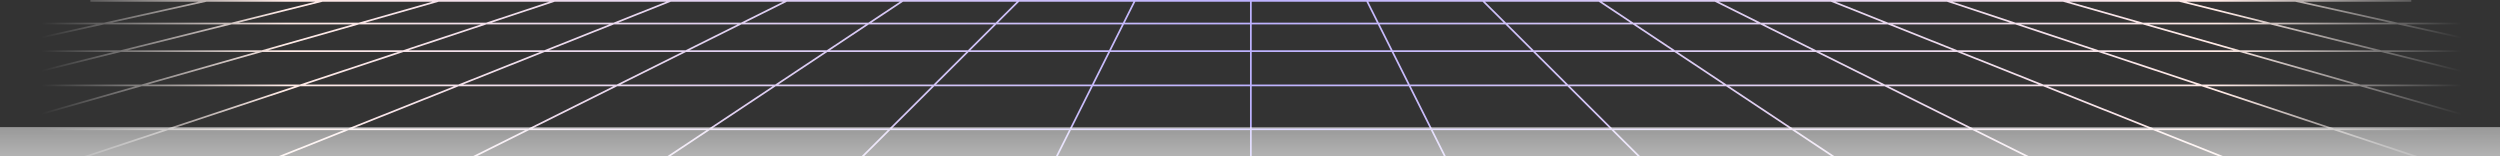 <svg width="1440" height="90" viewBox="0 0 1440 90" fill="none" xmlns="http://www.w3.org/2000/svg">
<rect x="0" y="0" width="1440" height="90" fill="#333333" stroke="none"/>
<path fill-rule="evenodd" clip-rule="evenodd" d="M1322.03 1H1259.31L1307.66 13.039H1376.42L1322.03 1ZM1191.97 1H1255.17L1303.52 13.039H1234.27L1191.97 1ZM1188.32 1H1124.63L1160.89 13.039H1230.62L1188.32 1ZM1057.32 1H1121.46L1157.72 13.039H1087.54L1057.32 1ZM1054.62 1H989.989L1014.16 13.039H1084.84L1054.62 1ZM922.673 1H987.746L1011.92 13.039H940.803L922.673 1ZM920.865 1H855.375L867.463 13.039H938.996L920.865 1ZM788.151 1H853.958L866.046 13.039H794.194L788.151 1ZM787.032 1H720.997V13.039H793.075L787.032 1ZM653.955 1H719.997V13.039H647.913L653.955 1ZM652.836 1H587.002L574.917 13.039H646.794L652.836 1ZM520.128 1H585.585L573.5 13.039H501.997L520.128 1ZM518.32 1H453.244L429.071 13.039H500.19L518.32 1ZM386.372 1H451.001L426.828 13.039H356.156L386.372 1ZM383.67 1H319.506L283.248 13.039H353.454L383.67 1ZM252.676 1H316.333L280.074 13.039H210.372L252.676 1ZM249.023 1H185.817L137.471 13.039H206.719L249.023 1ZM118.964 1H181.679L133.332 13.039H64.575L118.964 1ZM114.337 1H52.059V0H1388.91V1H1326.66L1381.05 13.039H1454.44V14.039H1385.57L1452.92 28.947H1534.18V29.947H1457.43L1542.17 48.704H1633.37V49.704H1546.69L1656.27 73.959H1760.12V74.959H1660.78L1807.07 107.34H1927.75V108.34H1811.59L2016 153.586L2015.78 154.562L1806.96 108.34H1690.37L1872.08 153.589L1871.83 154.559L1686.23 108.34H1569.15L1728.16 153.593L1727.89 154.555L1565.49 108.34H1447.93L1584.25 153.6L1583.94 154.549L1444.76 108.34H1326.72L1440.34 153.61L1439.97 154.539L1324.02 108.34H1205.52L1296.45 153.627L1296 154.522L1203.27 108.34H1084.32L1152.57 153.658L1152.02 154.491L1082.51 108.34H963.148L1008.71 153.72L1008.01 154.428L961.731 108.34H842.028L864.87 153.85L863.977 154.298L840.909 108.34H720.997V154.074H719.997V108.34H600.078L577.01 154.298L576.116 153.85L598.959 108.34H479.249L432.982 154.428L432.277 153.72L477.832 108.34H358.478L288.976 154.491L288.423 153.658L356.67 108.34H237.717L144.989 154.522L144.543 153.627L235.474 108.34H116.968L1.018 154.539L0.648 153.61L114.267 108.34H-3.774L-142.943 154.549L-143.258 153.6L-6.948 108.34H-124.5L-286.894 154.555L-287.167 153.593L-128.154 108.34H-245.236L-430.843 154.559L-431.085 153.589L-249.375 108.34H-365.966L-574.786 154.562L-575.002 153.586L-370.593 108.34H-486.757V107.34H-366.076L-219.788 74.959H-319.156V73.959H-215.271L-105.694 49.704H-192.406V48.704H-101.177L-16.439 29.947H-93.187V28.947H-11.921L55.43 14.039H-13.449V13.039H59.948L114.337 1ZM60.057 14.039L-7.294 28.947H69.448L129.317 14.039H60.057ZM-11.812 29.947L-96.549 48.704H-9.891L65.433 29.947H-11.812ZM-101.067 49.704L-210.644 73.959H-111.309L-13.906 49.704H-101.067ZM-215.161 74.959L-361.449 107.34H-245.359L-115.324 74.959H-215.161ZM73.587 28.947L133.455 14.039H203.205L150.82 28.947H73.587ZM-5.752 48.704L69.571 29.947H147.306L81.397 48.704H-5.752ZM-107.17 73.959L-9.768 49.704H77.884L-7.344 73.959H-107.17ZM-241.22 107.34L-111.186 74.959H-10.858L-124.64 107.34H-241.22ZM206.859 14.039L154.473 28.947H232.163L277.062 14.039H206.859ZM150.96 29.947L85.051 48.704H172.66L229.151 29.947H150.96ZM81.537 49.704L-3.691 73.959H96.599L169.648 49.704H81.537ZM-7.205 74.959L-120.987 107.34H-3.936L93.587 74.959H-7.205ZM235.336 28.947L280.236 14.039H350.945L313.528 28.947H235.336ZM175.834 48.704L232.324 29.947H311.018L263.942 48.704H175.834ZM99.772 73.959L172.822 49.704H261.432L200.556 73.959H99.772ZM-0.762 107.34L96.761 74.959H198.047L116.776 107.34H-0.762ZM353.646 14.039L316.229 28.947H394.886L424.82 14.039H353.646ZM313.72 29.947L266.643 48.704H355.216L392.878 29.947H313.72ZM264.133 49.704L203.258 73.959H304.507L353.208 49.704H264.133ZM200.748 74.959L119.478 107.34H237.482L302.499 74.959H200.748ZM397.129 28.947L427.063 14.039H498.684L476.232 28.947H397.129ZM357.459 48.704L395.121 29.947H474.726L446.479 48.704H357.459ZM306.75 73.959L355.451 49.704H444.973L408.446 73.959H306.75ZM239.725 107.34L304.742 74.959H406.94L358.176 107.34H239.725ZM500.491 14.039L478.04 28.947H557.53L572.496 14.039H500.491ZM476.534 29.947L448.287 48.704H537.697L556.526 29.947H476.534ZM446.781 49.704L410.254 73.959H512.345L536.693 49.704H446.781ZM408.748 74.959L359.984 107.34H478.835L511.341 74.959H408.748ZM558.947 28.947L573.913 14.039H646.292L638.809 28.947H558.947ZM539.114 48.704L557.943 29.947H638.307L628.892 48.704H539.114ZM513.762 73.959L538.11 49.704H628.39L616.216 73.959H513.762ZM480.252 107.34L512.758 74.959H615.714L599.461 107.34H480.252ZM647.411 14.039L639.928 28.947H719.997V14.039H647.411ZM639.426 29.947L630.011 48.704H719.997V29.947H639.426ZM629.509 49.704L617.335 73.959H719.997V49.704H629.509ZM616.833 74.959L600.58 107.34H719.997V74.959H616.833ZM720.997 28.947V14.039H793.577L801.059 28.947H720.997ZM720.997 48.704V29.947H801.561L810.976 48.704H720.997ZM720.997 73.959V49.704H811.478L823.652 73.959H720.997ZM720.997 107.34V74.959H824.154L840.407 107.34H720.997ZM794.696 14.039L802.178 28.947H882.018L867.05 14.039H794.696ZM802.68 29.947L812.095 48.704H901.855L883.022 29.947H802.68ZM812.597 49.704L824.771 73.959H927.212L902.859 49.704H812.597ZM825.273 74.959L841.526 107.34H960.727L928.216 74.959H825.273ZM883.435 28.947L868.467 14.039H940.502L962.953 28.947H883.435ZM903.272 48.704L884.439 29.947H964.459L992.706 48.704H903.272ZM928.629 73.959L904.276 49.704H994.212L1030.74 73.959H928.629ZM962.144 107.34L929.633 74.959H1032.24L1081.01 107.34H962.144ZM942.309 14.039L964.761 28.947H1043.86L1013.93 14.039H942.309ZM966.267 29.947L994.514 48.704H1083.53L1045.87 29.947H966.267ZM996.02 49.704L1032.55 73.959H1134.24L1085.54 49.704H996.02ZM1034.05 74.959L1082.82 107.34H1201.26L1136.25 74.959H1034.05ZM1046.1 28.947L1016.17 14.039H1087.35L1124.76 28.947H1046.1ZM1085.77 48.704L1048.11 29.947H1127.27L1174.35 48.704H1085.77ZM1136.48 73.959L1087.78 49.704H1176.86L1237.73 73.959H1136.48ZM1203.51 107.34L1138.49 74.959H1240.24L1321.51 107.34H1203.51ZM1090.05 14.039L1127.46 28.947H1205.63L1160.73 14.039H1090.05ZM1129.97 29.947L1177.05 48.704H1265.14L1208.65 29.947H1129.97ZM1179.56 49.704L1240.43 73.959H1341.21L1268.15 49.704H1179.56ZM1242.94 74.959L1324.21 107.34H1441.75L1344.22 74.959H1242.94ZM1208.81 28.947L1163.91 14.039H1234.13L1286.52 28.947H1208.81ZM1268.31 48.704L1211.82 29.947H1290.03L1355.94 48.704H1268.31ZM1344.38 73.959L1271.33 49.704H1359.46L1444.68 73.959H1344.38ZM1444.92 107.34L1347.39 74.959H1448.2L1561.98 107.34H1444.92ZM1237.79 14.039L1290.17 28.947H1367.4L1307.54 14.039H1237.79ZM1293.69 29.947L1359.6 48.704H1446.74L1371.42 29.947H1293.69ZM1363.11 49.704L1448.34 73.959H1548.16L1450.76 49.704H1363.11ZM1451.85 74.959L1565.63 107.34H1682.21L1552.18 74.959H1451.85ZM1371.54 28.947L1311.67 14.039H1380.94L1448.29 28.947H1371.54ZM1450.88 48.704L1375.56 29.947H1452.81L1537.55 48.704H1450.88ZM1552.3 73.959L1454.9 49.704H1542.06L1651.64 73.959H1552.3ZM1686.35 107.34L1556.32 74.959H1656.16L1802.44 107.34H1686.35Z" fill="url(#paint0_linear_9417_90054)"/>
<rect x="-200.625" y="73.215" width="1841.76" height="82.786" fill="url(#paint1_linear_9417_90054)"/>
<defs>
<linearGradient id="paint0_linear_9417_90054" x1="1417.54" y1="-0.423" x2="23.933" y2="-0.423" gradientUnits="userSpaceOnUse">
<stop stop-color="white" stop-opacity="0"/>
<stop offset="0.1" stop-color="#FFEAE5"/>
<stop offset="0.5" stop-color="#BDB2FF"/>
<stop offset="0.899" stop-color="#FFEAE5"/>
<stop offset="1" stop-color="white" stop-opacity="0"/>
</linearGradient>
<linearGradient id="paint1_linear_9417_90054" x1="720.254" y1="5.951" x2="720.254" y2="140.626" gradientUnits="userSpaceOnUse">
<stop stop-color="white" stop-opacity="0"/>
<stop offset="1" stop-color="white"/>
</linearGradient>
</defs>
</svg>
